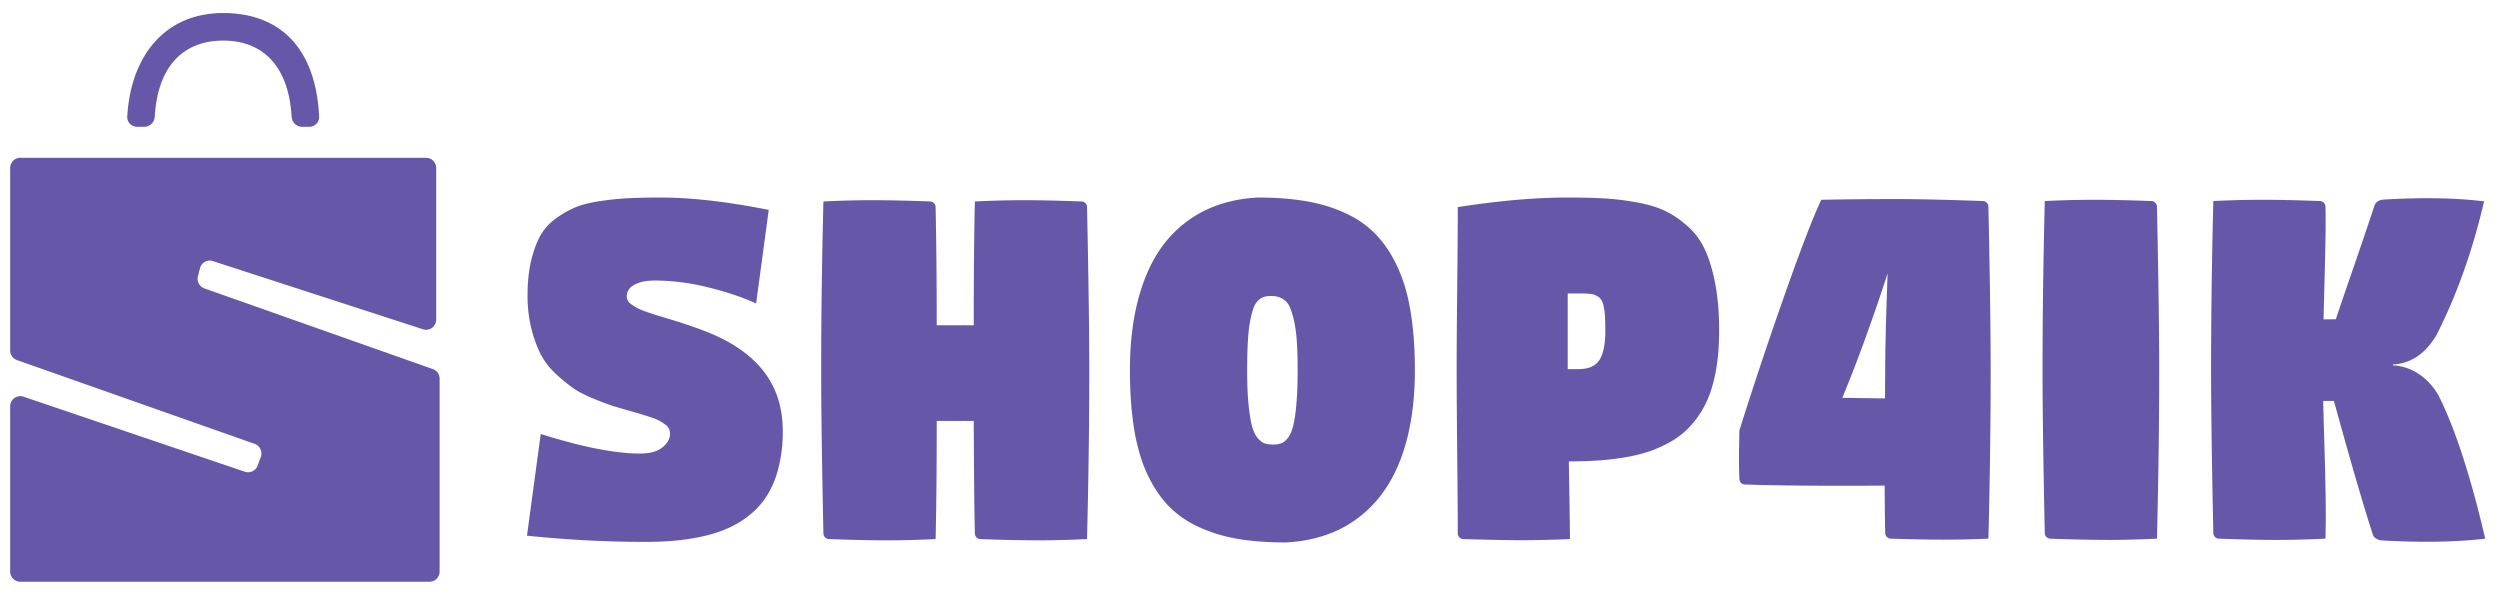 <svg width="145" height="35" fill="none" xmlns="http://www.w3.org/2000/svg"><path d="m30.565 31.07.797-5.899c2.397.756 4.32 1.134 5.767 1.134.564 0 .992-.116 1.285-.35.298-.24.447-.506.447-.8a.65.65 0 0 0-.065-.294.645.645 0 0 0-.236-.253 2.375 2.375 0 0 0-.772-.391c-.201-.07-.37-.125-.505-.163a21.925 21.925 0 0 0-.602-.18c-.482-.136-.859-.245-1.13-.326a18.549 18.549 0 0 1-1.139-.433c-.488-.2-.878-.402-1.17-.603a10.514 10.514 0 0 1-1.01-.833 4.297 4.297 0 0 1-.878-1.142 7.532 7.532 0 0 1-.536-1.485 7.954 7.954 0 0 1-.22-1.925c0-.746.068-1.406.203-1.983.136-.577.312-1.063.529-1.46.222-.398.526-.735.91-1.012a5.741 5.741 0 0 1 1.148-.653c.385-.158.867-.277 1.447-.359a15.83 15.83 0 0 1 1.627-.163 35.25 35.25 0 0 1 1.846-.04c1.784 0 3.877.238 6.279.717l-.732 5.426c-.83-.376-1.776-.691-2.839-.947a12.945 12.945 0 0 0-3.025-.383c-.504 0-.903.082-1.196.245-.292.157-.439.383-.439.677 0 .092.022.18.065.26.049.082.133.161.252.238.12.076.233.144.342.203.108.055.271.12.488.196.217.077.396.136.537.18l.65.196c1.334.402 2.34.767 3.018 1.093 1.778.854 2.911 2.023 3.4 3.508.195.599.292 1.251.292 1.959a8.38 8.38 0 0 1-.22 1.99 5.721 5.721 0 0 1-.593 1.559c-.25.435-.564.821-.944 1.158-.38.332-.788.604-1.228.816-.439.212-.935.386-1.488.522-.553.13-1.111.223-1.675.278-.559.054-1.166.081-1.822.081-2.272 0-4.56-.12-6.865-.359ZM47.628 21.475c0-3.046.043-6.31.13-9.79 1.03-.05 1.98-.074 2.847-.074.894 0 2.006.025 3.334.073.087 0 .163.033.228.098a.314.314 0 0 1 .098.229c.043 1.996.065 4.28.065 6.854h2.147c0-2.965.022-5.358.065-7.18 1.03-.05 1.979-.074 2.846-.074.895 0 2.007.025 3.335.073.087 0 .163.033.228.098a.313.313 0 0 1 .097.229c.087 4.09.13 7.245.13 9.464 0 3.046-.043 6.31-.13 9.791-1.03.05-1.979.074-2.846.074a93.36 93.36 0 0 1-3.335-.074.312.312 0 0 1-.228-.098.314.314 0 0 1-.097-.228c-.033-1.43-.054-3.607-.065-6.527H54.33c0 2.828-.022 5.113-.065 6.853-1.03.05-1.98.074-2.847.074-.895 0-2.006-.025-3.335-.074a.312.312 0 0 1-.227-.098.313.313 0 0 1-.098-.228c-.087-4.09-.13-7.245-.13-9.465ZM65.536 21.467c0-1.583.171-2.991.513-4.226.341-1.24.832-2.274 1.472-3.1a6.718 6.718 0 0 1 2.334-1.918c.916-.452 1.95-.707 3.099-.767 1.057 0 2 .074 2.83.22.83.142 1.589.376 2.277.702.694.32 1.285.74 1.773 1.256.488.517.9 1.146 1.236 1.885.342.74.592 1.602.749 2.587.162.984.244 2.105.244 3.361 0 1.583-.174 2.995-.52 4.235-.348 1.234-.85 2.265-1.505 3.092a6.809 6.809 0 0 1-2.35 1.91c-.917.445-1.953.698-3.108.758-1.052 0-1.992-.07-2.822-.212a9.15 9.15 0 0 1-2.269-.702 5.82 5.82 0 0 1-1.757-1.248c-.482-.517-.892-1.145-1.228-1.885-.33-.74-.575-1.599-.732-2.578-.157-.985-.236-2.108-.236-3.37Zm6.8 0c0 .762.024 1.409.073 1.942.054.533.12.955.195 1.265.081.304.19.54.325.71.136.168.271.277.407.326.136.049.3.073.496.073a1.4 1.4 0 0 0 .488-.073c.13-.05.26-.158.39-.326.13-.17.23-.406.301-.71a8.45 8.45 0 0 0 .18-1.265c.048-.533.072-1.18.072-1.942 0-.63-.016-1.183-.048-1.656a7.902 7.902 0 0 0-.155-1.183 4.804 4.804 0 0 0-.228-.759 1.025 1.025 0 0 0-.317-.449 1.05 1.05 0 0 0-.366-.196 1.317 1.317 0 0 0-.415-.057c-.162 0-.3.017-.414.05a.892.892 0 0 0-.334.203 1.083 1.083 0 0 0-.284.45c-.07.195-.136.45-.196.766-.06.31-.103.702-.13 1.175-.027.468-.04 1.02-.04 1.656ZM84.486 21.475c0-1.093.01-2.678.032-4.756.022-2.078.033-3.648.033-4.708 2.402-.37 4.516-.555 6.344-.555.873 0 1.615.02 2.228.057.618.038 1.255.12 1.911.245.662.125 1.212.302 1.651.53.44.223.865.525 1.277.906.412.38.735.843.968 1.387.239.539.428 1.194.57 1.966.14.767.21 1.646.21 2.636 0 .685-.04 1.316-.121 1.893a9.285 9.285 0 0 1-.35 1.566 5.568 5.568 0 0 1-.585 1.257 5.35 5.35 0 0 1-.79.995c-.287.283-.62.53-1 .743-.374.212-.77.391-1.187.538a9.121 9.121 0 0 1-1.39.343c-.51.087-1.031.15-1.562.187-.526.038-1.104.057-1.733.057.044 2.503.065 4.004.065 4.504a66.986 66.986 0 0 1-2.862.066c-.727 0-1.833-.022-3.319-.066a.312.312 0 0 1-.228-.098.314.314 0 0 1-.097-.228c0-1.007-.011-2.56-.033-4.659-.021-2.1-.032-3.701-.032-4.806Zm6.441-.065h.513c.2 0 .371-.01.512-.033a1.37 1.37 0 0 0 .447-.155c.157-.087.282-.204.374-.35.098-.153.177-.362.236-.629.065-.266.098-.587.098-.962a18.5 18.5 0 0 0-.016-.873 3 3 0 0 0-.074-.612 1.158 1.158 0 0 0-.146-.408.681.681 0 0 0-.26-.229.957.957 0 0 0-.39-.114 4.876 4.876 0 0 0-.554-.025h-.74v4.39ZM100.86 26.501c0-.076.008-.587.024-1.534a241.268 241.268 0 0 1 2.497-7.498c1.014-2.894 1.765-4.854 2.253-5.882 1.382-.028 2.846-.041 4.392-.041 1.203 0 2.862.038 4.977.114.087 0 .163.033.228.098a.313.313 0 0 1 .097.228c.087 4.09.131 7.246.131 9.465 0 3.046-.044 6.31-.131 9.79a54.94 54.94 0 0 1-2.61.058c-.857 0-1.874-.02-3.05-.057a.312.312 0 0 1-.228-.098.314.314 0 0 1-.098-.229 175.49 175.49 0 0 1-.032-2.75c-.737.006-1.545.009-2.424.009-2.456 0-4.348-.025-5.677-.073a.325.325 0 0 1-.227-.09.368.368 0 0 1-.098-.237 32.104 32.104 0 0 1-.024-1.273Zm5.994-3.427c1.54.022 2.366.033 2.48.033v-.824c.006-.37.008-.647.008-.832 0-1.186.047-3.049.139-5.59-.884 2.715-1.76 5.12-2.627 7.213ZM118.467 21.45c0-3.045.043-6.309.13-9.79a60.368 60.368 0 0 1 2.847-.073c.894 0 2.006.024 3.334.073.087 0 .163.033.228.098a.314.314 0 0 1 .098.228c.086 4.09.13 7.246.13 9.465 0 3.046-.044 6.31-.13 9.79-1.03.05-1.979.074-2.847.074a93.06 93.06 0 0 1-3.334-.073.312.312 0 0 1-.228-.098.314.314 0 0 1-.098-.229c-.087-4.09-.13-7.245-.13-9.464ZM128.242 21.45c0-3.045.044-6.309.131-9.79a60.361 60.361 0 0 1 2.846-.073c.895 0 2.006.024 3.335.073.086 0 .162.033.227.098a.314.314 0 0 1 .098.228c.005.256.008.64.008 1.15 0 .545-.041 2.34-.122 5.386h.35c.163-.006.285-.008.366-.008.2-.61.561-1.668 1.082-3.174.52-1.512.908-2.657 1.163-3.435a.434.434 0 0 1 .195-.229.634.634 0 0 1 .301-.098 39.443 39.443 0 0 1 2.61-.081c1.166 0 2.248.06 3.246.18-.667 2.855-1.584 5.433-2.749 7.734-.64 1.093-1.486 1.67-2.538 1.73v.049a2.946 2.946 0 0 1 1.505.506c.45.299.826.707 1.13 1.223.954 1.888 1.86 4.662 2.717 8.323-.998.12-2.134.18-3.408.18-.922 0-1.792-.028-2.611-.082a.636.636 0 0 1-.301-.098.443.443 0 0 1-.195-.229c-.531-1.626-1.285-4.213-2.261-7.759h-.626l.081 2.782c.049 1.67.073 2.94.073 3.81 0 .31-.005.776-.016 1.396-1.03.049-1.979.073-2.847.073-.894 0-2.006-.024-3.334-.073a.312.312 0 0 1-.228-.098.313.313 0 0 1-.097-.229c-.087-4.09-.131-7.245-.131-9.464ZM.59 33.151v-9.585c0-.403.394-.687.775-.558L14.2 27.36c.3.102.626-.053.737-.35l.188-.503a.59.59 0 0 0-.355-.763L.982 20.884a.589.589 0 0 1-.392-.555V9.741c0-.325.263-.589.587-.589h23.535c.324 0 .587.264.587.589v8.796c0 .4-.389.684-.768.56l-12.184-3.954a.587.587 0 0 0-.75.418l-.117.467a.59.59 0 0 0 .374.699l13.252 4.68a.589.589 0 0 1 .392.556v11.188a.588.588 0 0 1-.587.589H1.177a.588.588 0 0 1-.587-.589ZM7.952 7.353h.42a.616.616 0 0 0 .604-.59c.176-2.994 1.72-4.408 3.968-4.408 2.249 0 3.793 1.414 3.969 4.409.019.324.28.589.604.589h.42a.568.568 0 0 0 .573-.59C18.33 2.93 16.36.756 12.944.756c-3.398 0-5.366 2.513-5.563 6.007a.564.564 0 0 0 .571.59Z" fill="#6757A9"/></svg>
